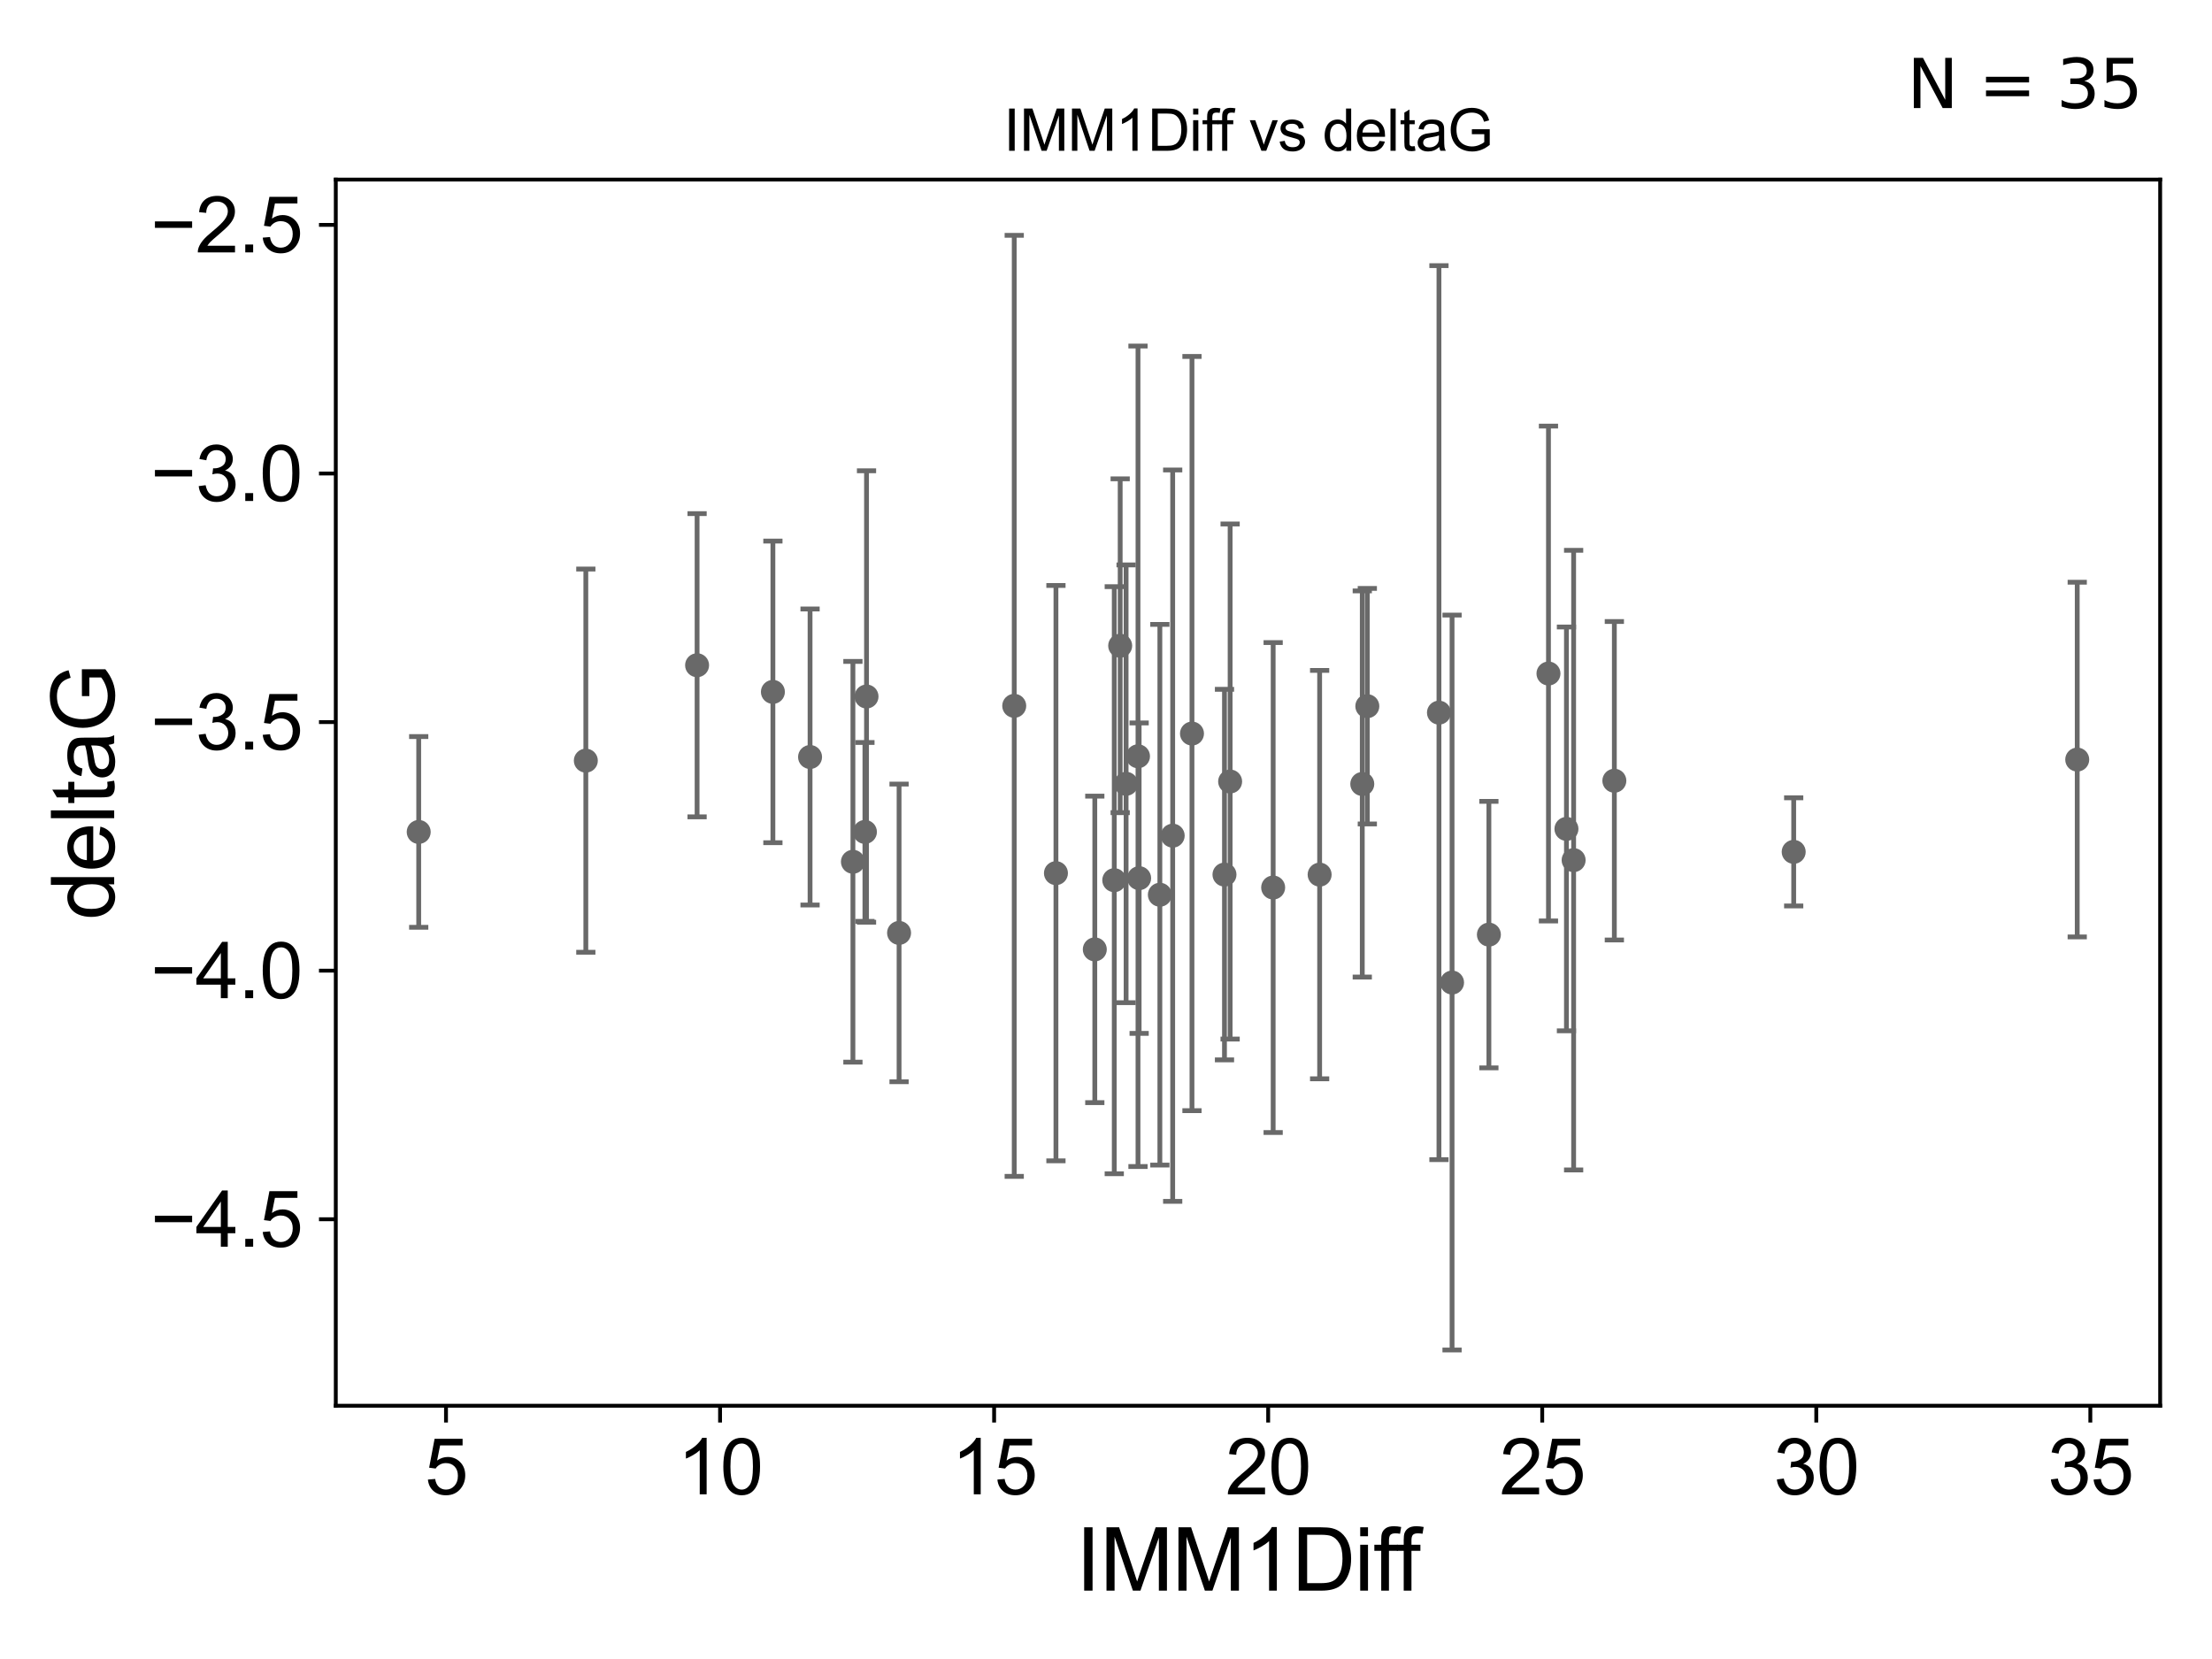 <?xml version="1.0" encoding="utf-8" standalone="no"?>
<!DOCTYPE svg PUBLIC "-//W3C//DTD SVG 1.1//EN"
  "http://www.w3.org/Graphics/SVG/1.1/DTD/svg11.dtd">
<svg xmlns:xlink="http://www.w3.org/1999/xlink" width="460.8pt" height="345.6pt" viewBox="0 0 460.8 345.6" xmlns="http://www.w3.org/2000/svg" version="1.1">
 <defs>
  <style type="text/css">*{stroke-linejoin: round; stroke-linecap: butt}</style>
 </defs>
 <g id="figure_1">
  <g id="patch_1">
   <path d="M 0 345.6 
L 460.8 345.6 
L 460.8 0 
L 0 0 
z
" style="fill: #ffffff"/>
  </g>
  <g id="axes_1">
   <g id="patch_2">
    <path d="M 69.95 292.84 
L 450 292.84 
L 450 37.411 
L 69.95 37.411 
z
" style="fill: #ffffff"/>
   </g>
   <g id="PathCollection_1">
    <defs>
     <path id="m34661cd3eb" d="M 0 1.118 
C 0.297 1.118 0.581 1 0.791 0.791 
C 1 0.581 1.118 0.297 1.118 0 
C 1.118 -0.297 1 -0.581 0.791 -0.791 
C 0.581 -1 0.297 -1.118 0 -1.118 
C -0.297 -1.118 -0.581 -1 -0.791 -0.791 
C -1 -0.581 -1.118 -0.297 -1.118 0 
C -1.118 0.297 -1 0.581 -0.791 0.791 
C -0.581 1 -0.297 1.118 0 1.118 
z
" style="stroke: #696969"/>
    </defs>
    <g clip-path="url(#p2d2a5f6f2b)">
     <use xlink:href="#m34661cd3eb" x="87.225" y="173.308" style="fill: #696969; stroke: #696969"/>
     <use xlink:href="#m34661cd3eb" x="219.972" y="181.894" style="fill: #696969; stroke: #696969"/>
     <use xlink:href="#m34661cd3eb" x="122.039" y="158.456" style="fill: #696969; stroke: #696969"/>
     <use xlink:href="#m34661cd3eb" x="265.222" y="184.888" style="fill: #696969; stroke: #696969"/>
     <use xlink:href="#m34661cd3eb" x="180.18" y="173.307" style="fill: #696969; stroke: #696969"/>
     <use xlink:href="#m34661cd3eb" x="336.299" y="162.642" style="fill: #696969; stroke: #696969"/>
     <use xlink:href="#m34661cd3eb" x="187.293" y="194.342" style="fill: #696969; stroke: #696969"/>
     <use xlink:href="#m34661cd3eb" x="228.067" y="197.775" style="fill: #696969; stroke: #696969"/>
     <use xlink:href="#m34661cd3eb" x="322.575" y="140.308" style="fill: #696969; stroke: #696969"/>
     <use xlink:href="#m34661cd3eb" x="284.838" y="147.112" style="fill: #696969; stroke: #696969"/>
     <use xlink:href="#m34661cd3eb" x="248.311" y="152.814" style="fill: #696969; stroke: #696969"/>
     <use xlink:href="#m34661cd3eb" x="274.904" y="182.199" style="fill: #696969; stroke: #696969"/>
     <use xlink:href="#m34661cd3eb" x="326.32" y="172.677" style="fill: #696969; stroke: #696969"/>
     <use xlink:href="#m34661cd3eb" x="255.082" y="182.194" style="fill: #696969; stroke: #696969"/>
     <use xlink:href="#m34661cd3eb" x="327.816" y="179.182" style="fill: #696969; stroke: #696969"/>
     <use xlink:href="#m34661cd3eb" x="234.587" y="163.28" style="fill: #696969; stroke: #696969"/>
     <use xlink:href="#m34661cd3eb" x="244.292" y="174.083" style="fill: #696969; stroke: #696969"/>
     <use xlink:href="#m34661cd3eb" x="237.065" y="157.545" style="fill: #696969; stroke: #696969"/>
     <use xlink:href="#m34661cd3eb" x="302.49" y="204.683" style="fill: #696969; stroke: #696969"/>
     <use xlink:href="#m34661cd3eb" x="237.304" y="182.938" style="fill: #696969; stroke: #696969"/>
     <use xlink:href="#m34661cd3eb" x="232.121" y="183.358" style="fill: #696969; stroke: #696969"/>
     <use xlink:href="#m34661cd3eb" x="373.659" y="177.459" style="fill: #696969; stroke: #696969"/>
     <use xlink:href="#m34661cd3eb" x="283.787" y="163.318" style="fill: #696969; stroke: #696969"/>
     <use xlink:href="#m34661cd3eb" x="310.163" y="194.697" style="fill: #696969; stroke: #696969"/>
     <use xlink:href="#m34661cd3eb" x="161.009" y="144.134" style="fill: #696969; stroke: #696969"/>
     <use xlink:href="#m34661cd3eb" x="241.62" y="186.39" style="fill: #696969; stroke: #696969"/>
     <use xlink:href="#m34661cd3eb" x="233.354" y="134.518" style="fill: #696969; stroke: #696969"/>
     <use xlink:href="#m34661cd3eb" x="432.725" y="158.234" style="fill: #696969; stroke: #696969"/>
     <use xlink:href="#m34661cd3eb" x="168.75" y="157.697" style="fill: #696969; stroke: #696969"/>
     <use xlink:href="#m34661cd3eb" x="299.761" y="148.456" style="fill: #696969; stroke: #696969"/>
     <use xlink:href="#m34661cd3eb" x="211.283" y="147.04" style="fill: #696969; stroke: #696969"/>
     <use xlink:href="#m34661cd3eb" x="256.258" y="162.803" style="fill: #696969; stroke: #696969"/>
     <use xlink:href="#m34661cd3eb" x="180.511" y="145.094" style="fill: #696969; stroke: #696969"/>
     <use xlink:href="#m34661cd3eb" x="177.679" y="179.524" style="fill: #696969; stroke: #696969"/>
     <use xlink:href="#m34661cd3eb" x="145.217" y="138.58" style="fill: #696969; stroke: #696969"/>
    </g>
   </g>
   <g id="matplotlib.axis_1">
    <g id="xtick_1">
     <g id="line2d_1">
      <defs>
       <path id="m71ea56a40e" d="M 0 0 
L 0 3.5 
" style="stroke: #000000; stroke-width: 0.8"/>
      </defs>
      <g>
       <use xlink:href="#m71ea56a40e" x="92.911" y="292.84" style="stroke: #000000; stroke-width: 0.8"/>
      </g>
     </g>
     <g id="text_1">
      <!-- 5 -->
      <g transform="translate(88.462 311.293)scale(0.16 -0.16)">
       <defs>
        <path id="ArialMT-35" d="M 266 1200 
L 856 1250 
Q 922 819 1161 601 
Q 1400 384 1738 384 
Q 2144 384 2425 690 
Q 2706 997 2706 1503 
Q 2706 1984 2436 2262 
Q 2166 2541 1728 2541 
Q 1456 2541 1237 2417 
Q 1019 2294 894 2097 
L 366 2166 
L 809 4519 
L 3088 4519 
L 3088 3981 
L 1259 3981 
L 1013 2750 
Q 1425 3038 1878 3038 
Q 2478 3038 2890 2622 
Q 3303 2206 3303 1553 
Q 3303 931 2941 478 
Q 2500 -78 1738 -78 
Q 1113 -78 717 272 
Q 322 622 266 1200 
z
" transform="scale(0.016)"/>
       </defs>
       <use xlink:href="#ArialMT-35"/>
      </g>
     </g>
    </g>
    <g id="xtick_2">
     <g id="line2d_2">
      <g>
       <use xlink:href="#m71ea56a40e" x="150.002" y="292.84" style="stroke: #000000; stroke-width: 0.8"/>
      </g>
     </g>
     <g id="text_2">
      <!-- 10 -->
      <g transform="translate(141.104 311.293)scale(0.16 -0.16)">
       <defs>
        <path id="ArialMT-31" d="M 2384 0 
L 1822 0 
L 1822 3584 
Q 1619 3391 1289 3197 
Q 959 3003 697 2906 
L 697 3450 
Q 1169 3672 1522 3987 
Q 1875 4303 2022 4600 
L 2384 4600 
L 2384 0 
z
" transform="scale(0.016)"/>
        <path id="ArialMT-30" d="M 266 2259 
Q 266 3072 433 3567 
Q 600 4063 929 4331 
Q 1259 4600 1759 4600 
Q 2128 4600 2406 4451 
Q 2684 4303 2865 4023 
Q 3047 3744 3150 3342 
Q 3253 2941 3253 2259 
Q 3253 1453 3087 958 
Q 2922 463 2592 192 
Q 2263 -78 1759 -78 
Q 1097 -78 719 397 
Q 266 969 266 2259 
z
M 844 2259 
Q 844 1131 1108 757 
Q 1372 384 1759 384 
Q 2147 384 2411 759 
Q 2675 1134 2675 2259 
Q 2675 3391 2411 3762 
Q 2147 4134 1753 4134 
Q 1366 4134 1134 3806 
Q 844 3388 844 2259 
z
" transform="scale(0.016)"/>
       </defs>
       <use xlink:href="#ArialMT-31"/>
       <use xlink:href="#ArialMT-30" x="55.615"/>
      </g>
     </g>
    </g>
    <g id="xtick_3">
     <g id="line2d_3">
      <g>
       <use xlink:href="#m71ea56a40e" x="207.092" y="292.84" style="stroke: #000000; stroke-width: 0.8"/>
      </g>
     </g>
     <g id="text_3">
      <!-- 15 -->
      <g transform="translate(198.195 311.293)scale(0.16 -0.16)">
       <use xlink:href="#ArialMT-31"/>
       <use xlink:href="#ArialMT-35" x="55.615"/>
      </g>
     </g>
    </g>
    <g id="xtick_4">
     <g id="line2d_4">
      <g>
       <use xlink:href="#m71ea56a40e" x="264.183" y="292.84" style="stroke: #000000; stroke-width: 0.8"/>
      </g>
     </g>
     <g id="text_4">
      <!-- 20 -->
      <g transform="translate(255.285 311.293)scale(0.16 -0.16)">
       <defs>
        <path id="ArialMT-32" d="M 3222 541 
L 3222 0 
L 194 0 
Q 188 203 259 391 
Q 375 700 629 1000 
Q 884 1300 1366 1694 
Q 2113 2306 2375 2664 
Q 2638 3022 2638 3341 
Q 2638 3675 2398 3904 
Q 2159 4134 1775 4134 
Q 1369 4134 1125 3890 
Q 881 3647 878 3216 
L 300 3275 
Q 359 3922 746 4261 
Q 1134 4600 1788 4600 
Q 2447 4600 2831 4234 
Q 3216 3869 3216 3328 
Q 3216 3053 3103 2787 
Q 2991 2522 2730 2228 
Q 2469 1934 1863 1422 
Q 1356 997 1212 845 
Q 1069 694 975 541 
L 3222 541 
z
" transform="scale(0.016)"/>
       </defs>
       <use xlink:href="#ArialMT-32"/>
       <use xlink:href="#ArialMT-30" x="55.615"/>
      </g>
     </g>
    </g>
    <g id="xtick_5">
     <g id="line2d_5">
      <g>
       <use xlink:href="#m71ea56a40e" x="321.273" y="292.84" style="stroke: #000000; stroke-width: 0.8"/>
      </g>
     </g>
     <g id="text_5">
      <!-- 25 -->
      <g transform="translate(312.376 311.293)scale(0.16 -0.16)">
       <use xlink:href="#ArialMT-32"/>
       <use xlink:href="#ArialMT-35" x="55.615"/>
      </g>
     </g>
    </g>
    <g id="xtick_6">
     <g id="line2d_6">
      <g>
       <use xlink:href="#m71ea56a40e" x="378.363" y="292.84" style="stroke: #000000; stroke-width: 0.8"/>
      </g>
     </g>
     <g id="text_6">
      <!-- 30 -->
      <g transform="translate(369.466 311.293)scale(0.16 -0.16)">
       <defs>
        <path id="ArialMT-33" d="M 269 1209 
L 831 1284 
Q 928 806 1161 595 
Q 1394 384 1728 384 
Q 2125 384 2398 659 
Q 2672 934 2672 1341 
Q 2672 1728 2419 1979 
Q 2166 2231 1775 2231 
Q 1616 2231 1378 2169 
L 1441 2663 
Q 1497 2656 1531 2656 
Q 1891 2656 2178 2843 
Q 2466 3031 2466 3422 
Q 2466 3731 2256 3934 
Q 2047 4138 1716 4138 
Q 1388 4138 1169 3931 
Q 950 3725 888 3313 
L 325 3413 
Q 428 3978 793 4289 
Q 1159 4600 1703 4600 
Q 2078 4600 2393 4439 
Q 2709 4278 2876 4000 
Q 3044 3722 3044 3409 
Q 3044 3113 2884 2869 
Q 2725 2625 2413 2481 
Q 2819 2388 3044 2092 
Q 3269 1797 3269 1353 
Q 3269 753 2831 336 
Q 2394 -81 1725 -81 
Q 1122 -81 723 278 
Q 325 638 269 1209 
z
" transform="scale(0.016)"/>
       </defs>
       <use xlink:href="#ArialMT-33"/>
       <use xlink:href="#ArialMT-30" x="55.615"/>
      </g>
     </g>
    </g>
    <g id="xtick_7">
     <g id="line2d_7">
      <g>
       <use xlink:href="#m71ea56a40e" x="435.454" y="292.84" style="stroke: #000000; stroke-width: 0.8"/>
      </g>
     </g>
     <g id="text_7">
      <!-- 35 -->
      <g transform="translate(426.556 311.293)scale(0.16 -0.16)">
       <use xlink:href="#ArialMT-33"/>
       <use xlink:href="#ArialMT-35" x="55.615"/>
      </g>
     </g>
    </g>
    <g id="text_8">
     <!-- IMM1Diff -->
     <g transform="translate(224.134 331.357)scale(0.18 -0.18)">
      <defs>
       <path id="ArialMT-49" d="M 597 0 
L 597 4581 
L 1203 4581 
L 1203 0 
L 597 0 
z
" transform="scale(0.016)"/>
       <path id="ArialMT-4d" d="M 475 0 
L 475 4581 
L 1388 4581 
L 2472 1338 
Q 2622 884 2691 659 
Q 2769 909 2934 1394 
L 4031 4581 
L 4847 4581 
L 4847 0 
L 4263 0 
L 4263 3834 
L 2931 0 
L 2384 0 
L 1059 3900 
L 1059 0 
L 475 0 
z
" transform="scale(0.016)"/>
       <path id="ArialMT-44" d="M 494 0 
L 494 4581 
L 2072 4581 
Q 2606 4581 2888 4516 
Q 3281 4425 3559 4188 
Q 3922 3881 4101 3404 
Q 4281 2928 4281 2316 
Q 4281 1794 4159 1391 
Q 4038 988 3847 723 
Q 3656 459 3429 307 
Q 3203 156 2883 78 
Q 2563 0 2147 0 
L 494 0 
z
M 1100 541 
L 2078 541 
Q 2531 541 2789 625 
Q 3047 709 3200 863 
Q 3416 1078 3536 1442 
Q 3656 1806 3656 2325 
Q 3656 3044 3420 3430 
Q 3184 3816 2847 3947 
Q 2603 4041 2063 4041 
L 1100 4041 
L 1100 541 
z
" transform="scale(0.016)"/>
       <path id="ArialMT-69" d="M 425 3934 
L 425 4581 
L 988 4581 
L 988 3934 
L 425 3934 
z
M 425 0 
L 425 3319 
L 988 3319 
L 988 0 
L 425 0 
z
" transform="scale(0.016)"/>
       <path id="ArialMT-66" d="M 556 0 
L 556 2881 
L 59 2881 
L 59 3319 
L 556 3319 
L 556 3672 
Q 556 4006 616 4169 
Q 697 4388 901 4523 
Q 1106 4659 1475 4659 
Q 1713 4659 2000 4603 
L 1916 4113 
Q 1741 4144 1584 4144 
Q 1328 4144 1222 4034 
Q 1116 3925 1116 3625 
L 1116 3319 
L 1763 3319 
L 1763 2881 
L 1116 2881 
L 1116 0 
L 556 0 
z
" transform="scale(0.016)"/>
      </defs>
      <use xlink:href="#ArialMT-49"/>
      <use xlink:href="#ArialMT-4d" x="27.783"/>
      <use xlink:href="#ArialMT-4d" x="111.084"/>
      <use xlink:href="#ArialMT-31" x="194.385"/>
      <use xlink:href="#ArialMT-44" x="250"/>
      <use xlink:href="#ArialMT-69" x="322.217"/>
      <use xlink:href="#ArialMT-66" x="344.434"/>
      <use xlink:href="#ArialMT-66" x="370.467"/>
     </g>
    </g>
   </g>
   <g id="matplotlib.axis_2">
    <g id="ytick_1">
     <g id="line2d_8">
      <defs>
       <path id="m082f125e6f" d="M 0 0 
L -3.5 0 
" style="stroke: #000000; stroke-width: 0.8"/>
      </defs>
      <g>
       <use xlink:href="#m082f125e6f" x="69.95" y="253.992" style="stroke: #000000; stroke-width: 0.8"/>
      </g>
     </g>
     <g id="text_9">
      <!-- −4.5 -->
      <g transform="translate(31.365 259.718)scale(0.16 -0.16)">
       <defs>
        <path id="ArialMT-2212" d="M 3381 1997 
L 356 1997 
L 356 2522 
L 3381 2522 
L 3381 1997 
z
" transform="scale(0.016)"/>
        <path id="ArialMT-34" d="M 2069 0 
L 2069 1097 
L 81 1097 
L 81 1613 
L 2172 4581 
L 2631 4581 
L 2631 1613 
L 3250 1613 
L 3250 1097 
L 2631 1097 
L 2631 0 
L 2069 0 
z
M 2069 1613 
L 2069 3678 
L 634 1613 
L 2069 1613 
z
" transform="scale(0.016)"/>
        <path id="ArialMT-2e" d="M 581 0 
L 581 641 
L 1222 641 
L 1222 0 
L 581 0 
z
" transform="scale(0.016)"/>
       </defs>
       <use xlink:href="#ArialMT-2212"/>
       <use xlink:href="#ArialMT-34" x="58.398"/>
       <use xlink:href="#ArialMT-2e" x="114.014"/>
       <use xlink:href="#ArialMT-35" x="141.797"/>
      </g>
     </g>
    </g>
    <g id="ytick_2">
     <g id="line2d_9">
      <g>
       <use xlink:href="#m082f125e6f" x="69.95" y="202.207" style="stroke: #000000; stroke-width: 0.8"/>
      </g>
     </g>
     <g id="text_10">
      <!-- −4.0 -->
      <g transform="translate(31.365 207.933)scale(0.16 -0.16)">
       <use xlink:href="#ArialMT-2212"/>
       <use xlink:href="#ArialMT-34" x="58.398"/>
       <use xlink:href="#ArialMT-2e" x="114.014"/>
       <use xlink:href="#ArialMT-30" x="141.797"/>
      </g>
     </g>
    </g>
    <g id="ytick_3">
     <g id="line2d_10">
      <g>
       <use xlink:href="#m082f125e6f" x="69.95" y="150.422" style="stroke: #000000; stroke-width: 0.8"/>
      </g>
     </g>
     <g id="text_11">
      <!-- −3.5 -->
      <g transform="translate(31.365 156.148)scale(0.16 -0.16)">
       <use xlink:href="#ArialMT-2212"/>
       <use xlink:href="#ArialMT-33" x="58.398"/>
       <use xlink:href="#ArialMT-2e" x="114.014"/>
       <use xlink:href="#ArialMT-35" x="141.797"/>
      </g>
     </g>
    </g>
    <g id="ytick_4">
     <g id="line2d_11">
      <g>
       <use xlink:href="#m082f125e6f" x="69.95" y="98.637" style="stroke: #000000; stroke-width: 0.8"/>
      </g>
     </g>
     <g id="text_12">
      <!-- −3.0 -->
      <g transform="translate(31.365 104.363)scale(0.16 -0.16)">
       <use xlink:href="#ArialMT-2212"/>
       <use xlink:href="#ArialMT-33" x="58.398"/>
       <use xlink:href="#ArialMT-2e" x="114.014"/>
       <use xlink:href="#ArialMT-30" x="141.797"/>
      </g>
     </g>
    </g>
    <g id="ytick_5">
     <g id="line2d_12">
      <g>
       <use xlink:href="#m082f125e6f" x="69.95" y="46.852" style="stroke: #000000; stroke-width: 0.8"/>
      </g>
     </g>
     <g id="text_13">
      <!-- −2.5 -->
      <g transform="translate(31.365 52.578)scale(0.16 -0.16)">
       <use xlink:href="#ArialMT-2212"/>
       <use xlink:href="#ArialMT-32" x="58.398"/>
       <use xlink:href="#ArialMT-2e" x="114.014"/>
       <use xlink:href="#ArialMT-35" x="141.797"/>
      </g>
     </g>
    </g>
    <g id="text_14">
     <!-- deltaG -->
     <g transform="translate(23.788 191.64)rotate(-90)scale(0.18 -0.18)">
      <defs>
       <path id="ArialMT-64" d="M 2575 0 
L 2575 419 
Q 2259 -75 1647 -75 
Q 1250 -75 917 144 
Q 584 363 401 755 
Q 219 1147 219 1656 
Q 219 2153 384 2558 
Q 550 2963 881 3178 
Q 1213 3394 1622 3394 
Q 1922 3394 2156 3267 
Q 2391 3141 2538 2938 
L 2538 4581 
L 3097 4581 
L 3097 0 
L 2575 0 
z
M 797 1656 
Q 797 1019 1065 703 
Q 1334 388 1700 388 
Q 2069 388 2326 689 
Q 2584 991 2584 1609 
Q 2584 2291 2321 2609 
Q 2059 2928 1675 2928 
Q 1300 2928 1048 2622 
Q 797 2316 797 1656 
z
" transform="scale(0.016)"/>
       <path id="ArialMT-65" d="M 2694 1069 
L 3275 997 
Q 3138 488 2766 206 
Q 2394 -75 1816 -75 
Q 1088 -75 661 373 
Q 234 822 234 1631 
Q 234 2469 665 2931 
Q 1097 3394 1784 3394 
Q 2450 3394 2872 2941 
Q 3294 2488 3294 1666 
Q 3294 1616 3291 1516 
L 816 1516 
Q 847 969 1125 678 
Q 1403 388 1819 388 
Q 2128 388 2347 550 
Q 2566 713 2694 1069 
z
M 847 1978 
L 2700 1978 
Q 2663 2397 2488 2606 
Q 2219 2931 1791 2931 
Q 1403 2931 1139 2672 
Q 875 2413 847 1978 
z
" transform="scale(0.016)"/>
       <path id="ArialMT-6c" d="M 409 0 
L 409 4581 
L 972 4581 
L 972 0 
L 409 0 
z
" transform="scale(0.016)"/>
       <path id="ArialMT-74" d="M 1650 503 
L 1731 6 
Q 1494 -44 1306 -44 
Q 1000 -44 831 53 
Q 663 150 594 308 
Q 525 466 525 972 
L 525 2881 
L 113 2881 
L 113 3319 
L 525 3319 
L 525 4141 
L 1084 4478 
L 1084 3319 
L 1650 3319 
L 1650 2881 
L 1084 2881 
L 1084 941 
Q 1084 700 1114 631 
Q 1144 563 1211 522 
Q 1278 481 1403 481 
Q 1497 481 1650 503 
z
" transform="scale(0.016)"/>
       <path id="ArialMT-61" d="M 2588 409 
Q 2275 144 1986 34 
Q 1697 -75 1366 -75 
Q 819 -75 525 192 
Q 231 459 231 875 
Q 231 1119 342 1320 
Q 453 1522 633 1644 
Q 813 1766 1038 1828 
Q 1203 1872 1538 1913 
Q 2219 1994 2541 2106 
Q 2544 2222 2544 2253 
Q 2544 2597 2384 2738 
Q 2169 2928 1744 2928 
Q 1347 2928 1158 2789 
Q 969 2650 878 2297 
L 328 2372 
Q 403 2725 575 2942 
Q 747 3159 1072 3276 
Q 1397 3394 1825 3394 
Q 2250 3394 2515 3294 
Q 2781 3194 2906 3042 
Q 3031 2891 3081 2659 
Q 3109 2516 3109 2141 
L 3109 1391 
Q 3109 606 3145 398 
Q 3181 191 3288 0 
L 2700 0 
Q 2613 175 2588 409 
z
M 2541 1666 
Q 2234 1541 1622 1453 
Q 1275 1403 1131 1340 
Q 988 1278 909 1158 
Q 831 1038 831 891 
Q 831 666 1001 516 
Q 1172 366 1500 366 
Q 1825 366 2078 508 
Q 2331 650 2450 897 
Q 2541 1088 2541 1459 
L 2541 1666 
z
" transform="scale(0.016)"/>
       <path id="ArialMT-47" d="M 2638 1797 
L 2638 2334 
L 4578 2338 
L 4578 638 
Q 4131 281 3656 101 
Q 3181 -78 2681 -78 
Q 2006 -78 1454 211 
Q 903 500 622 1047 
Q 341 1594 341 2269 
Q 341 2938 620 3517 
Q 900 4097 1425 4378 
Q 1950 4659 2634 4659 
Q 3131 4659 3532 4498 
Q 3934 4338 4162 4050 
Q 4391 3763 4509 3300 
L 3963 3150 
Q 3859 3500 3706 3700 
Q 3553 3900 3268 4020 
Q 2984 4141 2638 4141 
Q 2222 4141 1919 4014 
Q 1616 3888 1430 3681 
Q 1244 3475 1141 3228 
Q 966 2803 966 2306 
Q 966 1694 1177 1281 
Q 1388 869 1791 669 
Q 2194 469 2647 469 
Q 3041 469 3416 620 
Q 3791 772 3984 944 
L 3984 1797 
L 2638 1797 
z
" transform="scale(0.016)"/>
      </defs>
      <use xlink:href="#ArialMT-64"/>
      <use xlink:href="#ArialMT-65" x="55.615"/>
      <use xlink:href="#ArialMT-6c" x="111.23"/>
      <use xlink:href="#ArialMT-74" x="133.447"/>
      <use xlink:href="#ArialMT-61" x="161.23"/>
      <use xlink:href="#ArialMT-47" x="216.846"/>
     </g>
    </g>
   </g>
   <g id="LineCollection_1">
    <path d="M 87.225 193.176 
L 87.225 153.44 
" clip-path="url(#p2d2a5f6f2b)" style="fill: none; stroke: #696969"/>
    <path d="M 219.972 241.824 
L 219.972 121.965 
" clip-path="url(#p2d2a5f6f2b)" style="fill: none; stroke: #696969"/>
    <path d="M 122.039 198.37 
L 122.039 118.543 
" clip-path="url(#p2d2a5f6f2b)" style="fill: none; stroke: #696969"/>
    <path d="M 265.222 235.92 
L 265.222 133.857 
" clip-path="url(#p2d2a5f6f2b)" style="fill: none; stroke: #696969"/>
    <path d="M 180.18 191.937 
L 180.18 154.676 
" clip-path="url(#p2d2a5f6f2b)" style="fill: none; stroke: #696969"/>
    <path d="M 336.299 195.812 
L 336.299 129.472 
" clip-path="url(#p2d2a5f6f2b)" style="fill: none; stroke: #696969"/>
    <path d="M 187.293 225.347 
L 187.293 163.338 
" clip-path="url(#p2d2a5f6f2b)" style="fill: none; stroke: #696969"/>
    <path d="M 228.067 229.7 
L 228.067 165.851 
" clip-path="url(#p2d2a5f6f2b)" style="fill: none; stroke: #696969"/>
    <path d="M 322.575 191.854 
L 322.575 88.763 
" clip-path="url(#p2d2a5f6f2b)" style="fill: none; stroke: #696969"/>
    <path d="M 284.838 171.645 
L 284.838 122.578 
" clip-path="url(#p2d2a5f6f2b)" style="fill: none; stroke: #696969"/>
    <path d="M 248.311 231.372 
L 248.311 74.256 
" clip-path="url(#p2d2a5f6f2b)" style="fill: none; stroke: #696969"/>
    <path d="M 274.904 224.736 
L 274.904 139.662 
" clip-path="url(#p2d2a5f6f2b)" style="fill: none; stroke: #696969"/>
    <path d="M 326.32 214.738 
L 326.32 130.616 
" clip-path="url(#p2d2a5f6f2b)" style="fill: none; stroke: #696969"/>
    <path d="M 255.082 220.79 
L 255.082 143.599 
" clip-path="url(#p2d2a5f6f2b)" style="fill: none; stroke: #696969"/>
    <path d="M 327.816 243.721 
L 327.816 114.643 
" clip-path="url(#p2d2a5f6f2b)" style="fill: none; stroke: #696969"/>
    <path d="M 234.587 208.877 
L 234.587 117.683 
" clip-path="url(#p2d2a5f6f2b)" style="fill: none; stroke: #696969"/>
    <path d="M 244.292 250.264 
L 244.292 97.902 
" clip-path="url(#p2d2a5f6f2b)" style="fill: none; stroke: #696969"/>
    <path d="M 237.065 243.006 
L 237.065 72.084 
" clip-path="url(#p2d2a5f6f2b)" style="fill: none; stroke: #696969"/>
    <path d="M 302.49 281.23 
L 302.49 128.137 
" clip-path="url(#p2d2a5f6f2b)" style="fill: none; stroke: #696969"/>
    <path d="M 237.304 215.274 
L 237.304 150.602 
" clip-path="url(#p2d2a5f6f2b)" style="fill: none; stroke: #696969"/>
    <path d="M 232.121 244.51 
L 232.121 122.206 
" clip-path="url(#p2d2a5f6f2b)" style="fill: none; stroke: #696969"/>
    <path d="M 373.659 188.724 
L 373.659 166.194 
" clip-path="url(#p2d2a5f6f2b)" style="fill: none; stroke: #696969"/>
    <path d="M 283.787 203.539 
L 283.787 123.098 
" clip-path="url(#p2d2a5f6f2b)" style="fill: none; stroke: #696969"/>
    <path d="M 310.163 222.455 
L 310.163 166.939 
" clip-path="url(#p2d2a5f6f2b)" style="fill: none; stroke: #696969"/>
    <path d="M 161.009 175.549 
L 161.009 112.719 
" clip-path="url(#p2d2a5f6f2b)" style="fill: none; stroke: #696969"/>
    <path d="M 241.62 242.708 
L 241.62 130.073 
" clip-path="url(#p2d2a5f6f2b)" style="fill: none; stroke: #696969"/>
    <path d="M 233.354 169.29 
L 233.354 99.746 
" clip-path="url(#p2d2a5f6f2b)" style="fill: none; stroke: #696969"/>
    <path d="M 432.725 195.176 
L 432.725 121.291 
" clip-path="url(#p2d2a5f6f2b)" style="fill: none; stroke: #696969"/>
    <path d="M 168.75 188.532 
L 168.75 126.861 
" clip-path="url(#p2d2a5f6f2b)" style="fill: none; stroke: #696969"/>
    <path d="M 299.761 241.574 
L 299.761 55.337 
" clip-path="url(#p2d2a5f6f2b)" style="fill: none; stroke: #696969"/>
    <path d="M 211.283 245.058 
L 211.283 49.022 
" clip-path="url(#p2d2a5f6f2b)" style="fill: none; stroke: #696969"/>
    <path d="M 256.258 216.453 
L 256.258 109.153 
" clip-path="url(#p2d2a5f6f2b)" style="fill: none; stroke: #696969"/>
    <path d="M 180.511 192.115 
L 180.511 98.072 
" clip-path="url(#p2d2a5f6f2b)" style="fill: none; stroke: #696969"/>
    <path d="M 177.679 221.264 
L 177.679 137.785 
" clip-path="url(#p2d2a5f6f2b)" style="fill: none; stroke: #696969"/>
    <path d="M 145.217 170.165 
L 145.217 106.994 
" clip-path="url(#p2d2a5f6f2b)" style="fill: none; stroke: #696969"/>
   </g>
   <g id="line2d_13">
    <defs>
     <path id="m7968665fe7" d="M 2 0 
L -2 -0 
" style="stroke: #696969"/>
    </defs>
    <g clip-path="url(#p2d2a5f6f2b)">
     <use xlink:href="#m7968665fe7" x="87.225" y="193.176" style="fill: #696969; stroke: #696969"/>
     <use xlink:href="#m7968665fe7" x="219.972" y="241.824" style="fill: #696969; stroke: #696969"/>
     <use xlink:href="#m7968665fe7" x="122.039" y="198.37" style="fill: #696969; stroke: #696969"/>
     <use xlink:href="#m7968665fe7" x="265.222" y="235.92" style="fill: #696969; stroke: #696969"/>
     <use xlink:href="#m7968665fe7" x="180.18" y="191.937" style="fill: #696969; stroke: #696969"/>
     <use xlink:href="#m7968665fe7" x="336.299" y="195.812" style="fill: #696969; stroke: #696969"/>
     <use xlink:href="#m7968665fe7" x="187.293" y="225.347" style="fill: #696969; stroke: #696969"/>
     <use xlink:href="#m7968665fe7" x="228.067" y="229.7" style="fill: #696969; stroke: #696969"/>
     <use xlink:href="#m7968665fe7" x="322.575" y="191.854" style="fill: #696969; stroke: #696969"/>
     <use xlink:href="#m7968665fe7" x="284.838" y="171.645" style="fill: #696969; stroke: #696969"/>
     <use xlink:href="#m7968665fe7" x="248.311" y="231.372" style="fill: #696969; stroke: #696969"/>
     <use xlink:href="#m7968665fe7" x="274.904" y="224.736" style="fill: #696969; stroke: #696969"/>
     <use xlink:href="#m7968665fe7" x="326.32" y="214.738" style="fill: #696969; stroke: #696969"/>
     <use xlink:href="#m7968665fe7" x="255.082" y="220.79" style="fill: #696969; stroke: #696969"/>
     <use xlink:href="#m7968665fe7" x="327.816" y="243.721" style="fill: #696969; stroke: #696969"/>
     <use xlink:href="#m7968665fe7" x="234.587" y="208.877" style="fill: #696969; stroke: #696969"/>
     <use xlink:href="#m7968665fe7" x="244.292" y="250.264" style="fill: #696969; stroke: #696969"/>
     <use xlink:href="#m7968665fe7" x="237.065" y="243.006" style="fill: #696969; stroke: #696969"/>
     <use xlink:href="#m7968665fe7" x="302.49" y="281.23" style="fill: #696969; stroke: #696969"/>
     <use xlink:href="#m7968665fe7" x="237.304" y="215.274" style="fill: #696969; stroke: #696969"/>
     <use xlink:href="#m7968665fe7" x="232.121" y="244.51" style="fill: #696969; stroke: #696969"/>
     <use xlink:href="#m7968665fe7" x="373.659" y="188.724" style="fill: #696969; stroke: #696969"/>
     <use xlink:href="#m7968665fe7" x="283.787" y="203.539" style="fill: #696969; stroke: #696969"/>
     <use xlink:href="#m7968665fe7" x="310.163" y="222.455" style="fill: #696969; stroke: #696969"/>
     <use xlink:href="#m7968665fe7" x="161.009" y="175.549" style="fill: #696969; stroke: #696969"/>
     <use xlink:href="#m7968665fe7" x="241.62" y="242.708" style="fill: #696969; stroke: #696969"/>
     <use xlink:href="#m7968665fe7" x="233.354" y="169.29" style="fill: #696969; stroke: #696969"/>
     <use xlink:href="#m7968665fe7" x="432.725" y="195.176" style="fill: #696969; stroke: #696969"/>
     <use xlink:href="#m7968665fe7" x="168.75" y="188.532" style="fill: #696969; stroke: #696969"/>
     <use xlink:href="#m7968665fe7" x="299.761" y="241.574" style="fill: #696969; stroke: #696969"/>
     <use xlink:href="#m7968665fe7" x="211.283" y="245.058" style="fill: #696969; stroke: #696969"/>
     <use xlink:href="#m7968665fe7" x="256.258" y="216.453" style="fill: #696969; stroke: #696969"/>
     <use xlink:href="#m7968665fe7" x="180.511" y="192.115" style="fill: #696969; stroke: #696969"/>
     <use xlink:href="#m7968665fe7" x="177.679" y="221.264" style="fill: #696969; stroke: #696969"/>
     <use xlink:href="#m7968665fe7" x="145.217" y="170.165" style="fill: #696969; stroke: #696969"/>
    </g>
   </g>
   <g id="line2d_14">
    <g clip-path="url(#p2d2a5f6f2b)">
     <use xlink:href="#m7968665fe7" x="87.225" y="153.44" style="fill: #696969; stroke: #696969"/>
     <use xlink:href="#m7968665fe7" x="219.972" y="121.965" style="fill: #696969; stroke: #696969"/>
     <use xlink:href="#m7968665fe7" x="122.039" y="118.543" style="fill: #696969; stroke: #696969"/>
     <use xlink:href="#m7968665fe7" x="265.222" y="133.857" style="fill: #696969; stroke: #696969"/>
     <use xlink:href="#m7968665fe7" x="180.18" y="154.676" style="fill: #696969; stroke: #696969"/>
     <use xlink:href="#m7968665fe7" x="336.299" y="129.472" style="fill: #696969; stroke: #696969"/>
     <use xlink:href="#m7968665fe7" x="187.293" y="163.338" style="fill: #696969; stroke: #696969"/>
     <use xlink:href="#m7968665fe7" x="228.067" y="165.851" style="fill: #696969; stroke: #696969"/>
     <use xlink:href="#m7968665fe7" x="322.575" y="88.763" style="fill: #696969; stroke: #696969"/>
     <use xlink:href="#m7968665fe7" x="284.838" y="122.578" style="fill: #696969; stroke: #696969"/>
     <use xlink:href="#m7968665fe7" x="248.311" y="74.256" style="fill: #696969; stroke: #696969"/>
     <use xlink:href="#m7968665fe7" x="274.904" y="139.662" style="fill: #696969; stroke: #696969"/>
     <use xlink:href="#m7968665fe7" x="326.32" y="130.616" style="fill: #696969; stroke: #696969"/>
     <use xlink:href="#m7968665fe7" x="255.082" y="143.599" style="fill: #696969; stroke: #696969"/>
     <use xlink:href="#m7968665fe7" x="327.816" y="114.643" style="fill: #696969; stroke: #696969"/>
     <use xlink:href="#m7968665fe7" x="234.587" y="117.683" style="fill: #696969; stroke: #696969"/>
     <use xlink:href="#m7968665fe7" x="244.292" y="97.902" style="fill: #696969; stroke: #696969"/>
     <use xlink:href="#m7968665fe7" x="237.065" y="72.084" style="fill: #696969; stroke: #696969"/>
     <use xlink:href="#m7968665fe7" x="302.49" y="128.137" style="fill: #696969; stroke: #696969"/>
     <use xlink:href="#m7968665fe7" x="237.304" y="150.602" style="fill: #696969; stroke: #696969"/>
     <use xlink:href="#m7968665fe7" x="232.121" y="122.206" style="fill: #696969; stroke: #696969"/>
     <use xlink:href="#m7968665fe7" x="373.659" y="166.194" style="fill: #696969; stroke: #696969"/>
     <use xlink:href="#m7968665fe7" x="283.787" y="123.098" style="fill: #696969; stroke: #696969"/>
     <use xlink:href="#m7968665fe7" x="310.163" y="166.939" style="fill: #696969; stroke: #696969"/>
     <use xlink:href="#m7968665fe7" x="161.009" y="112.719" style="fill: #696969; stroke: #696969"/>
     <use xlink:href="#m7968665fe7" x="241.62" y="130.073" style="fill: #696969; stroke: #696969"/>
     <use xlink:href="#m7968665fe7" x="233.354" y="99.746" style="fill: #696969; stroke: #696969"/>
     <use xlink:href="#m7968665fe7" x="432.725" y="121.291" style="fill: #696969; stroke: #696969"/>
     <use xlink:href="#m7968665fe7" x="168.75" y="126.861" style="fill: #696969; stroke: #696969"/>
     <use xlink:href="#m7968665fe7" x="299.761" y="55.337" style="fill: #696969; stroke: #696969"/>
     <use xlink:href="#m7968665fe7" x="211.283" y="49.022" style="fill: #696969; stroke: #696969"/>
     <use xlink:href="#m7968665fe7" x="256.258" y="109.153" style="fill: #696969; stroke: #696969"/>
     <use xlink:href="#m7968665fe7" x="180.511" y="98.072" style="fill: #696969; stroke: #696969"/>
     <use xlink:href="#m7968665fe7" x="177.679" y="137.785" style="fill: #696969; stroke: #696969"/>
     <use xlink:href="#m7968665fe7" x="145.217" y="106.994" style="fill: #696969; stroke: #696969"/>
    </g>
   </g>
   <g id="line2d_15">
    <defs>
     <path id="m555dd7e2be" d="M 0 2 
C 0.53 2 1.039 1.789 1.414 1.414 
C 1.789 1.039 2 0.53 2 0 
C 2 -0.53 1.789 -1.039 1.414 -1.414 
C 1.039 -1.789 0.53 -2 0 -2 
C -0.53 -2 -1.039 -1.789 -1.414 -1.414 
C -1.789 -1.039 -2 -0.53 -2 0 
C -2 0.53 -1.789 1.039 -1.414 1.414 
C -1.039 1.789 -0.53 2 0 2 
z
" style="stroke: #696969"/>
    </defs>
    <g clip-path="url(#p2d2a5f6f2b)">
     <use xlink:href="#m555dd7e2be" x="87.225" y="173.308" style="fill: #696969; stroke: #696969"/>
     <use xlink:href="#m555dd7e2be" x="219.972" y="181.894" style="fill: #696969; stroke: #696969"/>
     <use xlink:href="#m555dd7e2be" x="122.039" y="158.456" style="fill: #696969; stroke: #696969"/>
     <use xlink:href="#m555dd7e2be" x="265.222" y="184.888" style="fill: #696969; stroke: #696969"/>
     <use xlink:href="#m555dd7e2be" x="180.18" y="173.307" style="fill: #696969; stroke: #696969"/>
     <use xlink:href="#m555dd7e2be" x="336.299" y="162.642" style="fill: #696969; stroke: #696969"/>
     <use xlink:href="#m555dd7e2be" x="187.293" y="194.342" style="fill: #696969; stroke: #696969"/>
     <use xlink:href="#m555dd7e2be" x="228.067" y="197.775" style="fill: #696969; stroke: #696969"/>
     <use xlink:href="#m555dd7e2be" x="322.575" y="140.308" style="fill: #696969; stroke: #696969"/>
     <use xlink:href="#m555dd7e2be" x="284.838" y="147.112" style="fill: #696969; stroke: #696969"/>
     <use xlink:href="#m555dd7e2be" x="248.311" y="152.814" style="fill: #696969; stroke: #696969"/>
     <use xlink:href="#m555dd7e2be" x="274.904" y="182.199" style="fill: #696969; stroke: #696969"/>
     <use xlink:href="#m555dd7e2be" x="326.32" y="172.677" style="fill: #696969; stroke: #696969"/>
     <use xlink:href="#m555dd7e2be" x="255.082" y="182.194" style="fill: #696969; stroke: #696969"/>
     <use xlink:href="#m555dd7e2be" x="327.816" y="179.182" style="fill: #696969; stroke: #696969"/>
     <use xlink:href="#m555dd7e2be" x="234.587" y="163.28" style="fill: #696969; stroke: #696969"/>
     <use xlink:href="#m555dd7e2be" x="244.292" y="174.083" style="fill: #696969; stroke: #696969"/>
     <use xlink:href="#m555dd7e2be" x="237.065" y="157.545" style="fill: #696969; stroke: #696969"/>
     <use xlink:href="#m555dd7e2be" x="302.49" y="204.683" style="fill: #696969; stroke: #696969"/>
     <use xlink:href="#m555dd7e2be" x="237.304" y="182.938" style="fill: #696969; stroke: #696969"/>
     <use xlink:href="#m555dd7e2be" x="232.121" y="183.358" style="fill: #696969; stroke: #696969"/>
     <use xlink:href="#m555dd7e2be" x="373.659" y="177.459" style="fill: #696969; stroke: #696969"/>
     <use xlink:href="#m555dd7e2be" x="283.787" y="163.318" style="fill: #696969; stroke: #696969"/>
     <use xlink:href="#m555dd7e2be" x="310.163" y="194.697" style="fill: #696969; stroke: #696969"/>
     <use xlink:href="#m555dd7e2be" x="161.009" y="144.134" style="fill: #696969; stroke: #696969"/>
     <use xlink:href="#m555dd7e2be" x="241.62" y="186.39" style="fill: #696969; stroke: #696969"/>
     <use xlink:href="#m555dd7e2be" x="233.354" y="134.518" style="fill: #696969; stroke: #696969"/>
     <use xlink:href="#m555dd7e2be" x="432.725" y="158.234" style="fill: #696969; stroke: #696969"/>
     <use xlink:href="#m555dd7e2be" x="168.75" y="157.697" style="fill: #696969; stroke: #696969"/>
     <use xlink:href="#m555dd7e2be" x="299.761" y="148.456" style="fill: #696969; stroke: #696969"/>
     <use xlink:href="#m555dd7e2be" x="211.283" y="147.04" style="fill: #696969; stroke: #696969"/>
     <use xlink:href="#m555dd7e2be" x="256.258" y="162.803" style="fill: #696969; stroke: #696969"/>
     <use xlink:href="#m555dd7e2be" x="180.511" y="145.094" style="fill: #696969; stroke: #696969"/>
     <use xlink:href="#m555dd7e2be" x="177.679" y="179.524" style="fill: #696969; stroke: #696969"/>
     <use xlink:href="#m555dd7e2be" x="145.217" y="138.58" style="fill: #696969; stroke: #696969"/>
    </g>
   </g>
   <g id="patch_3">
    <path d="M 69.95 292.84 
L 69.95 37.411 
" style="fill: none; stroke: #000000; stroke-width: 0.8; stroke-linejoin: miter; stroke-linecap: square"/>
   </g>
   <g id="patch_4">
    <path d="M 450 292.84 
L 450 37.411 
" style="fill: none; stroke: #000000; stroke-width: 0.8; stroke-linejoin: miter; stroke-linecap: square"/>
   </g>
   <g id="patch_5">
    <path d="M 69.95 292.84 
L 450 292.84 
" style="fill: none; stroke: #000000; stroke-width: 0.8; stroke-linejoin: miter; stroke-linecap: square"/>
   </g>
   <g id="patch_6">
    <path d="M 69.95 37.411 
L 450 37.411 
" style="fill: none; stroke: #000000; stroke-width: 0.8; stroke-linejoin: miter; stroke-linecap: square"/>
   </g>
   <g id="text_15">
    <!-- N = 35 -->
    <g transform="translate(397.28 22.506)scale(0.14 -0.14)">
     <defs>
      <path id="DejaVuSans-4e" d="M 628 4666 
L 1478 4666 
L 3547 763 
L 3547 4666 
L 4159 4666 
L 4159 0 
L 3309 0 
L 1241 3903 
L 1241 0 
L 628 0 
L 628 4666 
z
" transform="scale(0.016)"/>
      <path id="DejaVuSans-20" transform="scale(0.016)"/>
      <path id="DejaVuSans-3d" d="M 678 2906 
L 4684 2906 
L 4684 2381 
L 678 2381 
L 678 2906 
z
M 678 1631 
L 4684 1631 
L 4684 1100 
L 678 1100 
L 678 1631 
z
" transform="scale(0.016)"/>
      <path id="DejaVuSans-33" d="M 2597 2516 
Q 3050 2419 3304 2112 
Q 3559 1806 3559 1356 
Q 3559 666 3084 287 
Q 2609 -91 1734 -91 
Q 1441 -91 1130 -33 
Q 819 25 488 141 
L 488 750 
Q 750 597 1062 519 
Q 1375 441 1716 441 
Q 2309 441 2620 675 
Q 2931 909 2931 1356 
Q 2931 1769 2642 2001 
Q 2353 2234 1838 2234 
L 1294 2234 
L 1294 2753 
L 1863 2753 
Q 2328 2753 2575 2939 
Q 2822 3125 2822 3475 
Q 2822 3834 2567 4026 
Q 2313 4219 1838 4219 
Q 1578 4219 1281 4162 
Q 984 4106 628 3988 
L 628 4550 
Q 988 4650 1302 4700 
Q 1616 4750 1894 4750 
Q 2613 4750 3031 4423 
Q 3450 4097 3450 3541 
Q 3450 3153 3228 2886 
Q 3006 2619 2597 2516 
z
" transform="scale(0.016)"/>
      <path id="DejaVuSans-35" d="M 691 4666 
L 3169 4666 
L 3169 4134 
L 1269 4134 
L 1269 2991 
Q 1406 3038 1543 3061 
Q 1681 3084 1819 3084 
Q 2600 3084 3056 2656 
Q 3513 2228 3513 1497 
Q 3513 744 3044 326 
Q 2575 -91 1722 -91 
Q 1428 -91 1123 -41 
Q 819 9 494 109 
L 494 744 
Q 775 591 1075 516 
Q 1375 441 1709 441 
Q 2250 441 2565 725 
Q 2881 1009 2881 1497 
Q 2881 1984 2565 2268 
Q 2250 2553 1709 2553 
Q 1456 2553 1204 2497 
Q 953 2441 691 2322 
L 691 4666 
z
" transform="scale(0.016)"/>
     </defs>
     <use xlink:href="#DejaVuSans-4e"/>
     <use xlink:href="#DejaVuSans-20" x="74.805"/>
     <use xlink:href="#DejaVuSans-3d" x="106.592"/>
     <use xlink:href="#DejaVuSans-20" x="190.381"/>
     <use xlink:href="#DejaVuSans-33" x="222.168"/>
     <use xlink:href="#DejaVuSans-35" x="285.791"/>
    </g>
   </g>
   <g id="text_16">
    <!-- IMM1Diff vs deltaG -->
    <g transform="translate(209.071 31.411)scale(0.12 -0.12)">
     <defs>
      <path id="ArialMT-20" transform="scale(0.016)"/>
      <path id="ArialMT-76" d="M 1344 0 
L 81 3319 
L 675 3319 
L 1388 1331 
Q 1503 1009 1600 663 
Q 1675 925 1809 1294 
L 2547 3319 
L 3125 3319 
L 1869 0 
L 1344 0 
z
" transform="scale(0.016)"/>
      <path id="ArialMT-73" d="M 197 991 
L 753 1078 
Q 800 744 1014 566 
Q 1228 388 1613 388 
Q 2000 388 2187 545 
Q 2375 703 2375 916 
Q 2375 1106 2209 1216 
Q 2094 1291 1634 1406 
Q 1016 1563 777 1677 
Q 538 1791 414 1992 
Q 291 2194 291 2438 
Q 291 2659 392 2848 
Q 494 3038 669 3163 
Q 800 3259 1026 3326 
Q 1253 3394 1513 3394 
Q 1903 3394 2198 3281 
Q 2494 3169 2634 2976 
Q 2775 2784 2828 2463 
L 2278 2388 
Q 2241 2644 2061 2787 
Q 1881 2931 1553 2931 
Q 1166 2931 1000 2803 
Q 834 2675 834 2503 
Q 834 2394 903 2306 
Q 972 2216 1119 2156 
Q 1203 2125 1616 2013 
Q 2213 1853 2448 1751 
Q 2684 1650 2818 1456 
Q 2953 1263 2953 975 
Q 2953 694 2789 445 
Q 2625 197 2315 61 
Q 2006 -75 1616 -75 
Q 969 -75 630 194 
Q 291 463 197 991 
z
" transform="scale(0.016)"/>
     </defs>
     <use xlink:href="#ArialMT-49"/>
     <use xlink:href="#ArialMT-4d" x="27.783"/>
     <use xlink:href="#ArialMT-4d" x="111.084"/>
     <use xlink:href="#ArialMT-31" x="194.385"/>
     <use xlink:href="#ArialMT-44" x="250"/>
     <use xlink:href="#ArialMT-69" x="322.217"/>
     <use xlink:href="#ArialMT-66" x="344.434"/>
     <use xlink:href="#ArialMT-66" x="370.467"/>
     <use xlink:href="#ArialMT-20" x="398.25"/>
     <use xlink:href="#ArialMT-76" x="426.033"/>
     <use xlink:href="#ArialMT-73" x="476.033"/>
     <use xlink:href="#ArialMT-20" x="526.033"/>
     <use xlink:href="#ArialMT-64" x="553.816"/>
     <use xlink:href="#ArialMT-65" x="609.432"/>
     <use xlink:href="#ArialMT-6c" x="665.047"/>
     <use xlink:href="#ArialMT-74" x="687.264"/>
     <use xlink:href="#ArialMT-61" x="715.047"/>
     <use xlink:href="#ArialMT-47" x="770.662"/>
    </g>
   </g>
  </g>
 </g>
 <defs>
  <clipPath id="p2d2a5f6f2b">
   <rect x="69.95" y="37.411" width="380.05" height="255.429"/>
  </clipPath>
 </defs>
</svg>
